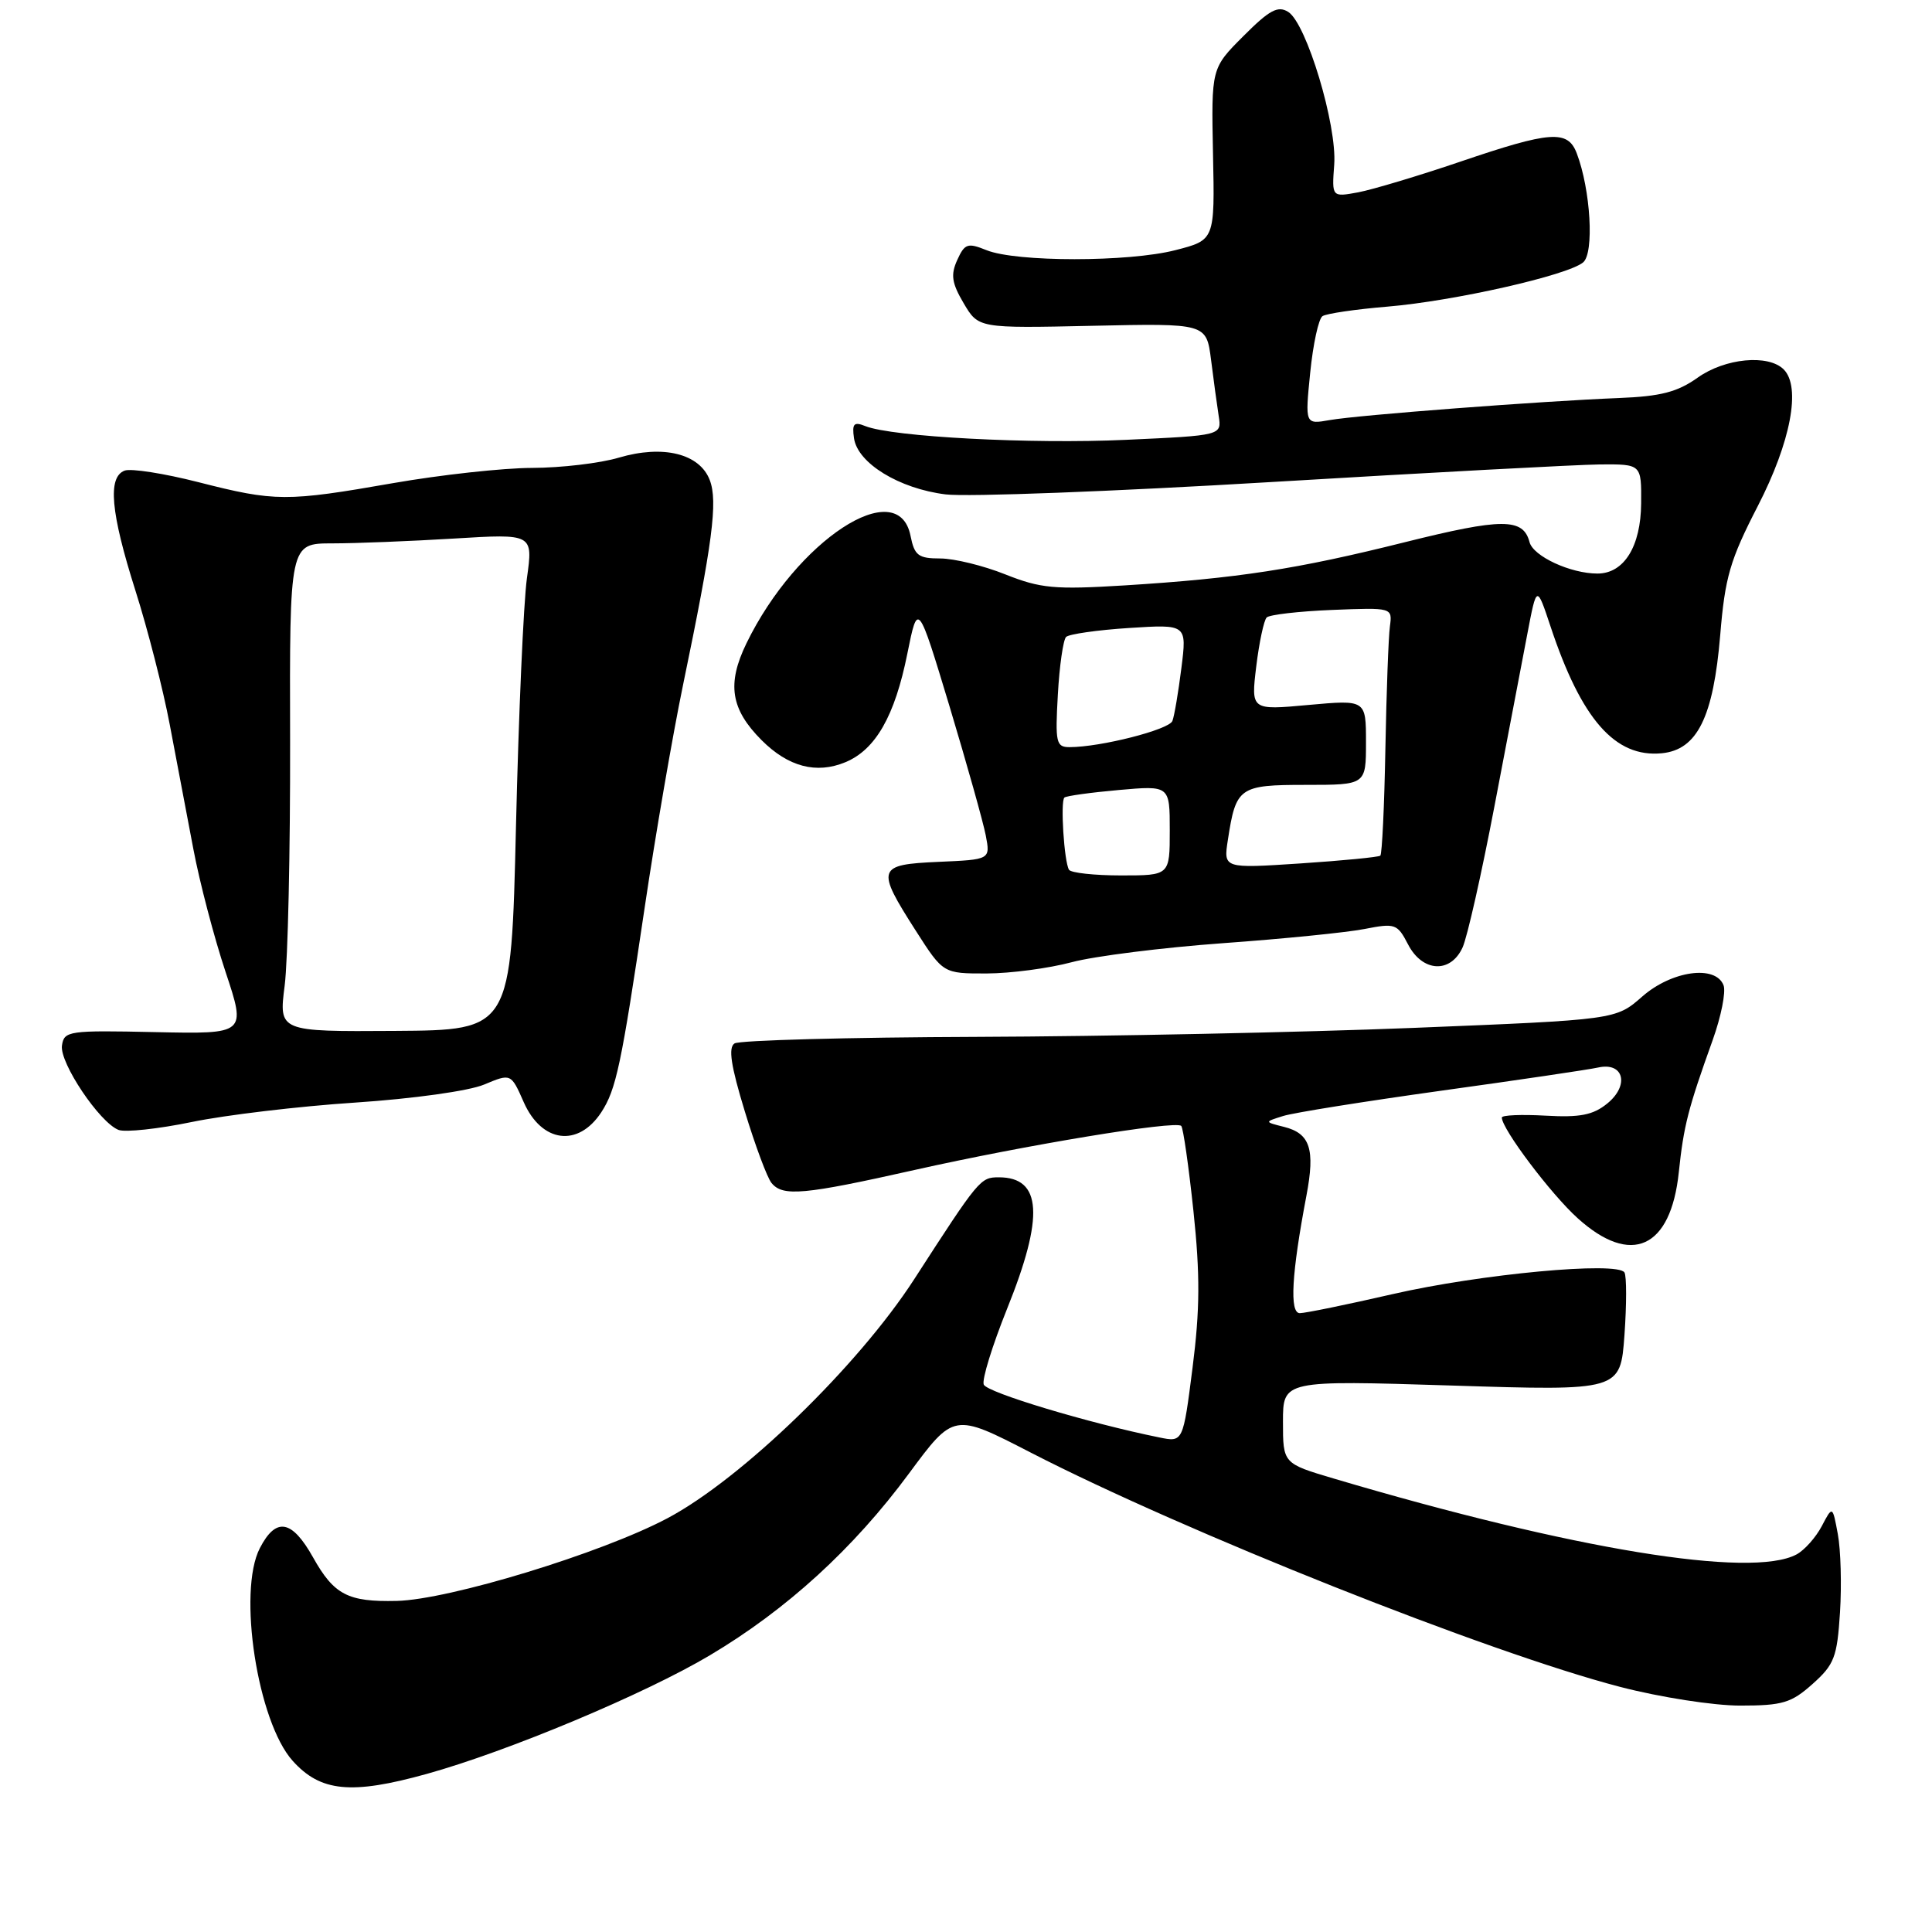 <?xml version="1.0" encoding="UTF-8" standalone="no"?>
<!DOCTYPE svg PUBLIC "-//W3C//DTD SVG 1.1//EN" "http://www.w3.org/Graphics/SVG/1.1/DTD/svg11.dtd" >
<svg xmlns="http://www.w3.org/2000/svg" xmlns:xlink="http://www.w3.org/1999/xlink" version="1.1" viewBox="0 0 256 256">
 <g >
 <path fill="currentColor"
d=" M 56.52 235.06 C 67.26 232.08 85.44 224.47 94.07 219.33 C 104.23 213.29 113.09 205.20 120.44 195.25 C 126.38 187.22 126.38 187.22 136.53 192.45 C 157.02 203.00 197.22 218.98 214.67 223.52 C 219.99 224.90 227.04 226.00 230.59 226.00 C 236.20 226.00 237.36 225.65 240.18 223.13 C 243.06 220.56 243.43 219.58 243.81 213.65 C 244.04 210.02 243.91 205.35 243.52 203.27 C 242.82 199.50 242.82 199.50 241.39 202.23 C 240.60 203.72 239.10 205.41 238.05 205.97 C 232.05 209.18 208.37 205.30 176.75 195.92 C 170.00 193.92 170.00 193.92 170.00 188.40 C 170.00 182.89 170.00 182.89 192.36 183.59 C 214.71 184.30 214.71 184.30 215.25 176.90 C 215.54 172.83 215.54 169.10 215.25 168.61 C 214.34 167.11 196.16 168.81 184.52 171.48 C 178.48 172.87 172.95 174.00 172.23 174.00 C 170.85 174.00 171.14 168.79 173.11 158.42 C 174.28 152.26 173.60 150.19 170.15 149.32 C 167.52 148.66 167.52 148.66 170.01 147.88 C 171.38 147.44 180.82 145.94 191.00 144.52 C 201.18 143.11 210.52 141.73 211.77 141.45 C 215.17 140.70 215.94 143.82 212.96 146.23 C 211.09 147.75 209.35 148.09 204.79 147.83 C 201.60 147.65 199.00 147.76 199.00 148.08 C 199.00 149.59 205.51 158.23 209.05 161.42 C 216.13 167.82 221.39 165.44 222.45 155.33 C 223.10 149.15 223.68 146.90 226.94 137.81 C 228.06 134.68 228.71 131.42 228.38 130.56 C 227.33 127.81 221.50 128.62 217.59 132.06 C 214.10 135.12 214.10 135.12 187.30 136.20 C 172.56 136.79 146.55 137.33 129.50 137.39 C 112.45 137.45 97.97 137.84 97.33 138.26 C 96.48 138.81 96.84 141.20 98.69 147.26 C 100.07 151.79 101.66 156.06 102.23 156.75 C 103.72 158.58 106.48 158.33 121.22 155.02 C 135.82 151.74 155.78 148.44 156.52 149.19 C 156.78 149.45 157.51 154.54 158.14 160.50 C 159.03 168.91 159.00 173.54 158.02 181.22 C 156.76 191.11 156.76 191.11 153.63 190.47 C 144.32 188.59 130.75 184.51 130.35 183.46 C 130.09 182.80 131.49 178.29 133.44 173.43 C 138.38 161.18 138.06 156.00 132.35 156.00 C 129.90 156.00 129.72 156.22 121.14 169.50 C 113.69 181.02 98.28 195.96 88.43 201.18 C 79.70 205.81 59.51 211.97 52.56 212.13 C 46.10 212.28 44.26 211.32 41.48 206.36 C 38.68 201.36 36.57 200.99 34.43 205.14 C 31.46 210.88 34.12 228.14 38.78 233.32 C 42.47 237.43 46.55 237.83 56.52 235.06 Z  M 79.67 147.39 C 81.64 144.37 82.32 141.17 85.43 120.21 C 86.84 110.70 89.12 97.46 90.50 90.79 C 94.43 71.85 95.13 66.47 94.05 63.62 C 92.71 60.10 87.86 58.91 82.00 60.64 C 79.53 61.38 74.35 61.99 70.50 62.00 C 66.65 62.01 58.38 62.92 52.13 64.01 C 37.95 66.49 36.47 66.49 26.29 63.89 C 21.74 62.73 17.34 62.04 16.51 62.36 C 14.24 63.23 14.66 67.89 17.94 78.24 C 19.56 83.33 21.61 91.33 22.49 96.00 C 23.38 100.67 24.78 108.10 25.62 112.50 C 26.45 116.90 28.37 124.22 29.88 128.76 C 32.63 137.02 32.63 137.02 20.56 136.76 C 9.08 136.51 8.49 136.60 8.21 138.54 C 7.88 140.83 13.20 148.75 15.71 149.72 C 16.60 150.06 20.97 149.59 25.42 148.67 C 29.86 147.75 39.59 146.59 47.04 146.10 C 54.73 145.59 62.13 144.56 64.15 143.71 C 67.71 142.22 67.71 142.22 69.40 146.05 C 71.78 151.43 76.60 152.06 79.67 147.39 Z  M 142.00 127.50 C 145.03 126.69 154.03 125.56 162.00 124.98 C 169.97 124.41 178.43 123.56 180.79 123.10 C 184.87 122.30 185.15 122.40 186.57 125.13 C 188.47 128.82 192.21 129.03 193.80 125.54 C 194.42 124.19 196.32 115.75 198.03 106.79 C 199.74 97.83 201.70 87.58 202.38 84.00 C 203.62 77.50 203.62 77.50 205.45 83.00 C 209.54 95.32 214.01 100.42 220.20 99.81 C 224.90 99.35 227.03 95.03 227.94 84.13 C 228.57 76.48 229.24 74.19 232.92 67.05 C 237.29 58.56 238.67 51.27 236.35 48.95 C 234.31 46.91 228.57 47.46 224.95 50.04 C 222.26 51.95 220.06 52.52 214.52 52.74 C 204.25 53.15 180.02 54.99 176.21 55.66 C 172.92 56.24 172.92 56.24 173.61 49.37 C 173.99 45.59 174.72 42.22 175.24 41.89 C 175.75 41.55 179.62 40.98 183.84 40.63 C 192.67 39.89 207.70 36.49 209.77 34.77 C 211.26 33.54 210.77 25.15 208.93 20.32 C 207.74 17.18 205.47 17.35 193.50 21.42 C 188.00 23.29 181.92 25.11 179.99 25.48 C 176.47 26.13 176.47 26.13 176.79 21.82 C 177.18 16.59 173.12 3.11 170.70 1.58 C 169.33 0.72 168.22 1.31 164.76 4.78 C 160.50 9.04 160.50 9.04 160.73 20.43 C 160.97 31.81 160.97 31.81 155.73 33.15 C 149.54 34.74 134.66 34.74 130.72 33.15 C 128.22 32.14 127.83 32.27 126.84 34.45 C 125.95 36.41 126.11 37.50 127.69 40.18 C 129.65 43.50 129.65 43.50 144.75 43.17 C 159.85 42.84 159.85 42.84 160.47 47.67 C 160.80 50.33 161.26 53.67 161.48 55.10 C 161.89 57.70 161.89 57.70 149.19 58.28 C 136.65 58.86 118.22 57.89 114.66 56.46 C 113.15 55.85 112.88 56.13 113.16 58.07 C 113.64 61.38 119.15 64.75 125.30 65.51 C 128.16 65.86 147.60 65.12 168.50 63.87 C 189.40 62.62 208.97 61.57 212.00 61.54 C 217.50 61.50 217.50 61.50 217.46 66.69 C 217.42 72.41 215.19 76.00 211.67 76.00 C 208.10 76.00 203.16 73.71 202.67 71.83 C 201.83 68.62 199.03 68.63 186.13 71.85 C 171.81 75.43 164.03 76.63 149.00 77.57 C 139.72 78.14 137.89 77.97 133.21 76.11 C 130.31 74.95 126.42 74.00 124.59 74.00 C 121.68 74.00 121.17 73.61 120.65 71.00 C 119.01 62.78 105.54 71.61 98.91 85.24 C 96.29 90.63 96.82 93.97 100.92 98.08 C 104.45 101.61 108.17 102.59 112.01 101.00 C 116.02 99.34 118.57 94.88 120.23 86.60 C 121.62 79.71 121.62 79.71 125.82 93.60 C 128.12 101.25 130.28 108.94 130.62 110.70 C 131.23 113.90 131.23 113.90 124.37 114.20 C 116.20 114.56 116.04 115.03 121.35 123.33 C 124.98 129.00 124.98 129.00 130.74 128.99 C 133.91 128.98 138.97 128.31 142.00 127.50 Z  M 37.72 130.60 C 38.15 127.24 38.47 112.69 38.44 98.25 C 38.37 72.00 38.37 72.00 44.03 72.00 C 47.14 72.00 54.40 71.71 60.16 71.36 C 70.64 70.72 70.64 70.72 69.82 76.61 C 69.37 79.85 68.72 94.65 68.37 109.50 C 67.73 136.50 67.73 136.50 52.33 136.60 C 36.94 136.70 36.94 136.70 37.72 130.60 Z  M 141.65 115.25 C 141.00 114.19 140.49 106.17 141.04 105.68 C 141.29 105.46 144.54 105.01 148.25 104.68 C 155.00 104.08 155.00 104.08 155.00 110.04 C 155.00 116.00 155.00 116.00 148.56 116.00 C 145.02 116.00 141.91 115.66 141.65 115.25 Z  M 162.70 111.29 C 163.77 104.30 164.19 104.00 173.04 104.00 C 181.00 104.00 181.00 104.00 181.00 98.36 C 181.00 92.72 181.00 92.72 173.38 93.41 C 165.76 94.11 165.76 94.11 166.46 88.30 C 166.85 85.11 167.47 82.20 167.84 81.82 C 168.20 81.45 172.10 81.00 176.50 80.82 C 184.50 80.50 184.50 80.50 184.17 83.00 C 183.98 84.38 183.71 91.69 183.57 99.26 C 183.43 106.83 183.13 113.18 182.90 113.38 C 182.68 113.57 177.91 114.04 172.31 114.41 C 162.11 115.08 162.11 115.08 162.70 111.29 Z  M 140.17 92.05 C 140.38 88.23 140.88 84.79 141.26 84.40 C 141.65 84.02 145.41 83.48 149.62 83.21 C 157.27 82.72 157.27 82.72 156.54 88.52 C 156.14 91.70 155.61 94.86 155.35 95.53 C 154.90 96.69 145.83 99.00 141.72 99.00 C 139.94 99.00 139.81 98.40 140.17 92.05 Z "/>
</g>
</svg>